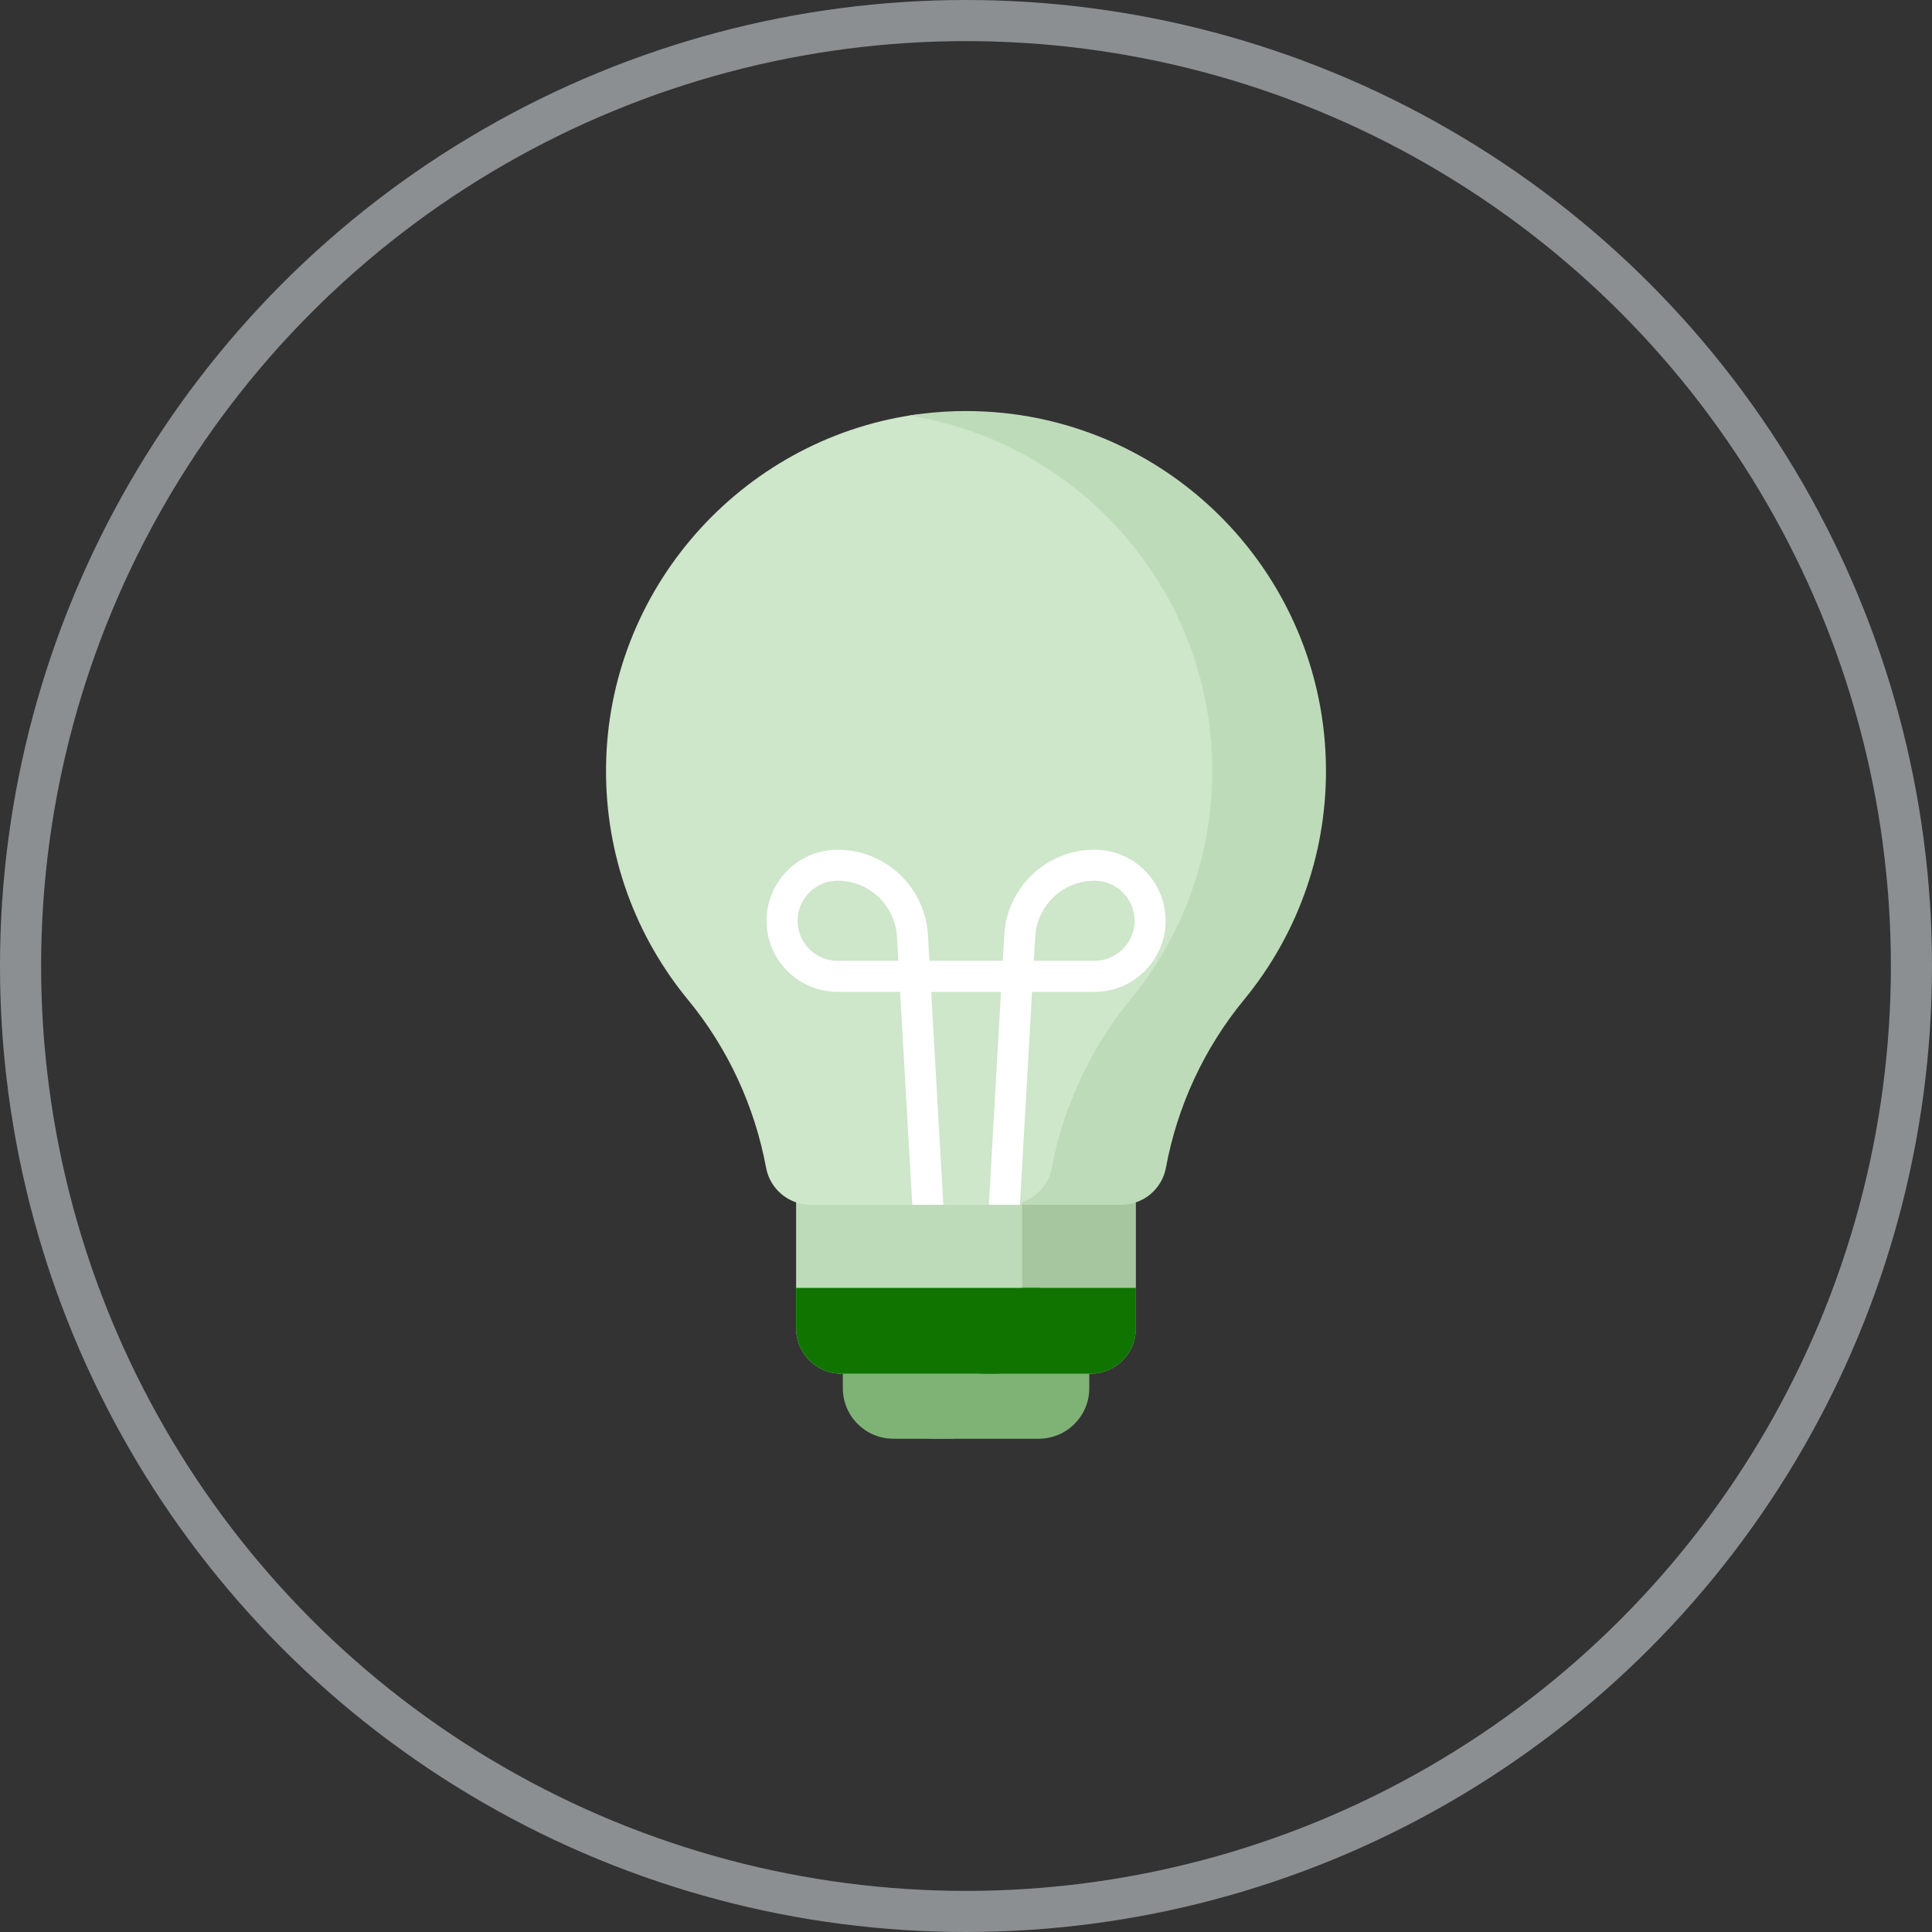 <svg width="47" height="47" viewBox="0 0 47 47" fill="none" xmlns="http://www.w3.org/2000/svg">
<rect x="0" y="0" width="47" height="47" fill="#333333" stroke="none"/>
<circle opacity="0.5" cx="23.5" cy="23.5" r="23" stroke="#E6EDF2"/>
<g clip-path="url(#clip0_1304_6768)" transform="translate(11 10)">
<path d="M13.179 23.771V20.311H9.504V23.771C9.504 24.45 10.054 25 10.733 25H12.186C12.723 24.832 13.179 24.325 13.179 23.771Z" fill="#7FB376"/>
<path d="M13.869 22.317C13.869 22.926 13.375 23.419 12.767 23.419H12.733V23.771C12.733 24.45 12.183 25 11.504 25H14.27C14.949 25 15.499 24.45 15.499 23.771V20.311H13.868L13.869 22.317Z" fill="#7FB376"/>
<path d="M8.367 22.317C8.367 22.925 8.86 23.418 9.469 23.418H13.178H13.211C13.82 23.418 14.313 22.925 14.313 22.317V20.31V16.953H8.367V22.317Z" fill="#BEDBB9"/>
<path d="M14.313 19.249C14.682 19.124 14.969 18.809 15.043 18.409C15.119 18.002 15.231 17.567 15.373 17.148C15.376 17.141 15.378 17.133 15.381 17.126C15.728 16.111 16.253 15.159 16.945 14.319C18.19 12.807 18.938 10.87 18.938 8.758C18.938 4.512 15.659 0.908 11.635 0.103C11.499 0.076 11.36 0.073 11.223 0.093C7.021 0.711 3.781 4.336 3.743 8.679C3.724 10.822 4.475 12.789 5.736 14.321C6.712 15.506 7.359 16.916 7.637 18.409C7.734 18.931 8.191 19.309 8.723 19.309H14.313L14.313 19.249Z" fill="#CEE6CA"/>
<path d="M14.597 18.409C14.523 18.81 14.236 19.125 13.867 19.25V22.318C13.867 22.926 13.374 23.419 12.766 23.419H15.532C16.14 23.419 16.633 22.926 16.633 22.318V16.954H14.996C14.823 17.427 14.69 17.913 14.597 18.409Z" fill="#A6C6A0"/>
<path d="M12.249 0.003C11.865 0.014 11.488 0.05 11.117 0.109C15.296 0.773 18.491 4.392 18.491 8.758C18.491 10.87 17.743 12.807 16.498 14.32C15.522 15.506 14.874 16.916 14.596 18.409C14.522 18.81 14.235 19.124 13.866 19.25V19.309H16.277C16.808 19.309 17.266 18.931 17.363 18.409C17.64 16.916 18.288 15.506 19.264 14.32C20.509 12.807 21.257 10.87 21.257 8.758C21.257 3.838 17.2 -0.134 12.249 0.003Z" fill="#BEDBB9"/>
<path d="M13.211 23.419C13.82 23.419 14.313 22.926 14.313 22.317V21.331H8.367V22.317C8.367 22.926 8.86 23.419 9.469 23.419H13.178H13.211Z" fill="#107500"/>
<path d="M16.633 22.317V21.331H13.867V22.317C13.867 22.926 13.374 23.419 12.766 23.419H15.532C16.14 23.419 16.633 22.926 16.633 22.317Z" fill="#107500"/>
<path d="M17.356 12.4C17.356 11.446 16.58 10.671 15.627 10.671C14.461 10.671 13.497 11.582 13.43 12.746L13.394 13.374H11.61L11.574 12.746C11.508 11.582 10.543 10.671 9.377 10.671C8.424 10.671 7.648 11.447 7.648 12.4C7.648 12.861 7.828 13.296 8.155 13.622C8.481 13.949 8.915 14.129 9.377 14.129H10.897L11.193 19.309H11.948C11.948 19.302 11.948 19.294 11.947 19.287L11.653 14.129H13.351L13.057 19.287C13.056 19.294 13.057 19.302 13.057 19.309H13.812L14.107 14.129H15.627C16.58 14.129 17.356 13.353 17.356 12.4ZM9.377 13.374C9.117 13.374 8.872 13.273 8.688 13.089C8.504 12.905 8.403 12.66 8.403 12.4C8.403 11.863 8.84 11.425 9.377 11.425C10.143 11.425 10.777 12.024 10.821 12.789L10.854 13.374H9.377ZM15.627 13.374H14.15L14.184 12.789C14.227 12.024 14.861 11.425 15.627 11.425C16.164 11.425 16.601 11.863 16.601 12.4C16.601 12.937 16.164 13.374 15.627 13.374Z" fill="white"/>
</g>
<defs>
<clipPath id="clip0_1304_6768">
<rect width="47" height="47" fill="white" />
</clipPath>
</defs>
</svg>
